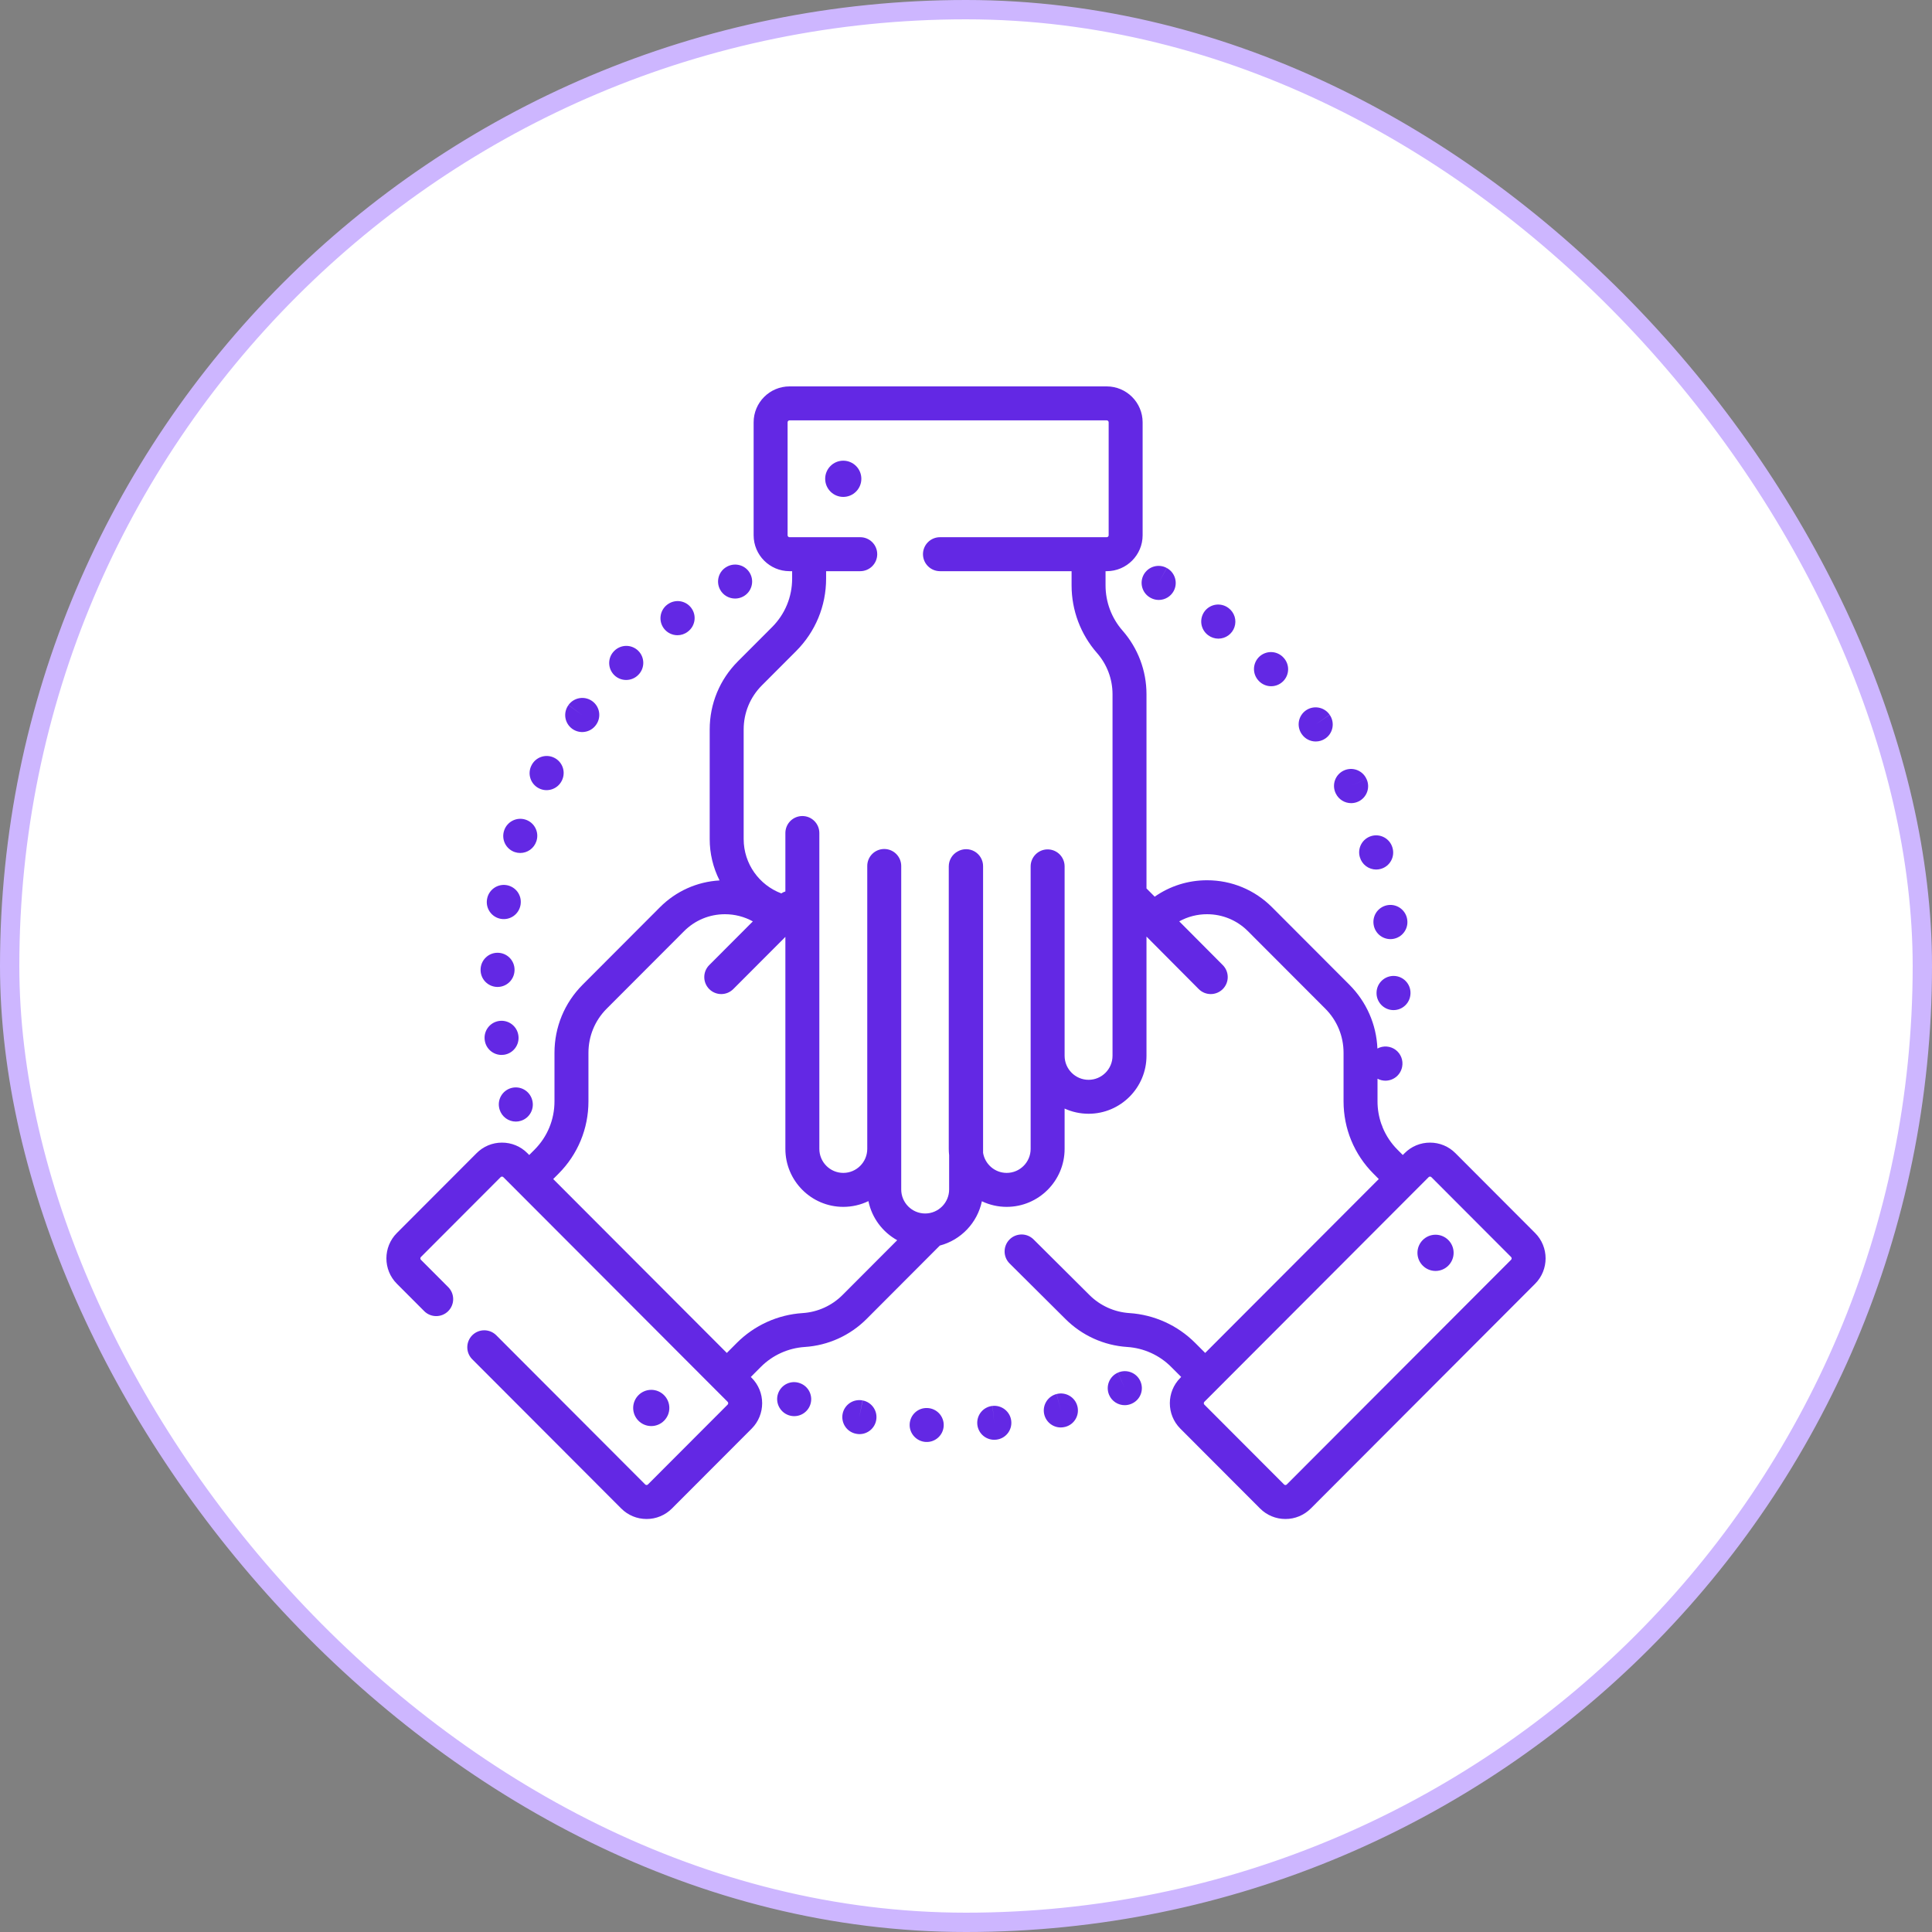 <svg width="100" height="100" viewBox="0 0 100 100" fill="none" xmlns="http://www.w3.org/2000/svg">
<rect x="0" y="0" width="100" height="100" fill="#808080" stroke="none"/>
<rect x="0.5" y="0.5" width="99" height="99" rx="49.5" fill="white"/>
<rect x="0.5" y="0.5" width="99" height="99" rx="49.5" stroke="#CDB6FF"/>
<path d="M44.653 72.487L44.476 73.348L44.646 72.486C44.533 72.464 44.416 72.464 44.303 72.487C44.19 72.509 44.083 72.554 43.987 72.618C43.891 72.683 43.809 72.765 43.745 72.861C43.681 72.957 43.636 73.065 43.614 73.178C43.592 73.292 43.592 73.408 43.615 73.521C43.638 73.634 43.682 73.742 43.747 73.838C43.811 73.934 43.893 74.016 43.989 74.08C44.086 74.144 44.193 74.188 44.306 74.21C44.308 74.211 44.321 74.213 44.322 74.213C44.378 74.224 44.434 74.23 44.489 74.23C44.902 74.23 45.27 73.937 45.35 73.515C45.442 73.038 45.13 72.578 44.653 72.487H44.653ZM51.373 72.769L51.46 73.644L51.37 72.77C51.255 72.781 51.144 72.816 51.042 72.871C50.94 72.925 50.851 73 50.778 73.089C50.705 73.179 50.651 73.282 50.618 73.392C50.585 73.503 50.574 73.619 50.586 73.734C50.597 73.849 50.632 73.96 50.687 74.062C50.741 74.163 50.816 74.253 50.905 74.326C50.995 74.399 51.098 74.453 51.208 74.486C51.319 74.519 51.435 74.53 51.55 74.518L51.574 74.516C52.054 74.459 52.396 74.026 52.342 73.545C52.288 73.065 51.853 72.719 51.373 72.769ZM48.008 72.88L47.995 72.88C47.511 72.858 47.106 73.234 47.084 73.719C47.063 74.203 47.444 74.614 47.928 74.636C48.044 74.641 48.159 74.624 48.267 74.585C48.376 74.545 48.476 74.485 48.561 74.407C48.646 74.329 48.715 74.236 48.764 74.131C48.813 74.026 48.841 73.913 48.846 73.798C48.851 73.683 48.834 73.567 48.794 73.459C48.755 73.35 48.695 73.251 48.617 73.165C48.539 73.08 48.445 73.011 48.341 72.962C48.236 72.913 48.123 72.885 48.008 72.88ZM41.406 71.594L41.395 71.59C40.938 71.426 40.44 71.665 40.276 72.122C40.112 72.578 40.355 73.084 40.811 73.248C41.031 73.327 41.273 73.315 41.483 73.216C41.694 73.116 41.857 72.937 41.936 72.718C41.975 72.609 41.992 72.494 41.987 72.379C41.981 72.264 41.953 72.15 41.904 72.046C41.855 71.942 41.785 71.848 41.7 71.77C41.614 71.693 41.515 71.633 41.406 71.594ZM54.69 72.154L54.906 73.006L54.687 72.155C54.479 72.208 54.299 72.335 54.178 72.512C54.058 72.689 54.006 72.904 54.033 73.116C54.06 73.329 54.163 73.524 54.324 73.666C54.484 73.807 54.691 73.885 54.905 73.885C54.978 73.885 55.052 73.876 55.125 73.857C55.129 73.856 55.145 73.852 55.149 73.851C55.615 73.724 55.888 73.245 55.763 72.777C55.639 72.31 55.158 72.032 54.69 72.154ZM57.867 71.046L58.215 71.852L57.864 71.047C57.65 71.14 57.483 71.314 57.397 71.531C57.312 71.748 57.316 71.99 57.409 72.203C57.477 72.361 57.59 72.494 57.733 72.588C57.877 72.682 58.044 72.732 58.216 72.732C58.332 72.732 58.452 72.708 58.566 72.659C58.569 72.657 58.584 72.651 58.587 72.649C59.028 72.45 59.223 71.933 59.026 71.492C58.829 71.049 58.31 70.851 57.867 71.046H57.867ZM38.049 30.981C38.19 30.981 38.333 30.947 38.465 30.876C38.567 30.822 38.657 30.748 38.731 30.659C38.804 30.57 38.859 30.467 38.892 30.356C38.926 30.246 38.938 30.13 38.926 30.015C38.915 29.9 38.881 29.789 38.827 29.687C38.773 29.585 38.699 29.495 38.61 29.422C38.521 29.348 38.418 29.293 38.307 29.26C38.197 29.226 38.081 29.215 37.966 29.226C37.852 29.237 37.74 29.271 37.638 29.325L37.628 29.331C37.2 29.559 37.043 30.089 37.271 30.517C37.429 30.813 37.734 30.981 38.049 30.981ZM27.882 40.797C27.985 40.851 28.096 40.884 28.211 40.895C28.326 40.905 28.442 40.893 28.553 40.858C28.663 40.824 28.765 40.768 28.854 40.694C28.943 40.62 29.016 40.529 29.069 40.427L29.085 40.396C29.136 40.293 29.166 40.18 29.173 40.065C29.181 39.95 29.166 39.834 29.128 39.725C29.091 39.616 29.033 39.515 28.956 39.428C28.88 39.341 28.788 39.271 28.684 39.22C28.476 39.117 28.237 39.101 28.017 39.175C27.797 39.248 27.616 39.405 27.512 39.612C27.404 39.818 27.382 40.059 27.452 40.281C27.521 40.504 27.676 40.689 27.882 40.797ZM26.645 44.104C26.738 44.135 26.833 44.15 26.927 44.15C27.111 44.15 27.29 44.092 27.439 43.985C27.588 43.878 27.7 43.727 27.759 43.553L27.771 43.518C27.805 43.408 27.817 43.292 27.806 43.177C27.795 43.062 27.761 42.95 27.707 42.849C27.653 42.747 27.58 42.656 27.491 42.583C27.402 42.509 27.299 42.454 27.189 42.42C26.968 42.352 26.729 42.374 26.524 42.481C26.319 42.588 26.164 42.771 26.093 42.991C26.019 43.212 26.036 43.453 26.139 43.662C26.242 43.87 26.424 44.029 26.645 44.104ZM29.616 37.722C29.709 37.79 29.815 37.839 29.928 37.866C30.04 37.894 30.156 37.898 30.27 37.88C30.384 37.862 30.494 37.822 30.592 37.762C30.691 37.701 30.776 37.622 30.844 37.529L30.855 37.513C31.137 37.119 31.046 36.571 30.652 36.289C30.258 36.007 29.708 36.097 29.425 36.491L30.134 37.012L29.423 36.495C29.286 36.683 29.229 36.918 29.265 37.149C29.302 37.379 29.428 37.585 29.616 37.722ZM35.065 32.879C35.25 32.879 35.435 32.821 35.594 32.7C35.986 32.413 36.071 31.863 35.784 31.472C35.647 31.284 35.44 31.158 35.209 31.122C34.979 31.087 34.744 31.144 34.556 31.282L34.534 31.298C34.148 31.591 34.071 32.144 34.364 32.531C34.446 32.639 34.552 32.727 34.674 32.787C34.795 32.847 34.929 32.879 35.065 32.879ZM25.86 57.433C25.916 57.612 26.027 57.769 26.178 57.881C26.329 57.992 26.511 58.053 26.699 58.053C26.785 58.053 26.872 58.04 26.958 58.013C27.42 57.872 27.68 57.383 27.542 56.921C27.478 56.698 27.329 56.51 27.128 56.397C26.927 56.283 26.689 56.254 26.465 56.315C26.241 56.376 26.049 56.525 25.934 56.727C25.818 56.929 25.788 57.169 25.849 57.394L25.86 57.433ZM32.41 35.195C32.639 35.195 32.867 35.107 33.039 34.931C33.382 34.588 33.382 34.031 33.039 33.688C32.958 33.607 32.861 33.542 32.754 33.498C32.648 33.453 32.533 33.431 32.418 33.431C32.302 33.431 32.188 33.453 32.081 33.498C31.975 33.542 31.878 33.607 31.796 33.688L31.782 33.703C31.442 34.049 31.449 34.605 31.795 34.945C31.959 35.106 32.18 35.196 32.41 35.195ZM26.832 53.601C26.77 53.123 26.334 52.785 25.856 52.842C25.624 52.869 25.413 52.988 25.269 53.171C25.125 53.354 25.06 53.587 25.087 53.818L25.092 53.853C25.156 54.29 25.531 54.603 25.96 54.603C26.002 54.603 26.045 54.6 26.089 54.594C26.567 54.524 26.899 54.079 26.832 53.601ZM25.728 51.084C25.737 51.084 25.745 51.084 25.754 51.084C25.983 51.084 26.202 50.995 26.366 50.836C26.53 50.676 26.625 50.459 26.632 50.231L26.633 50.193C26.633 49.96 26.541 49.737 26.376 49.572C26.211 49.407 25.987 49.315 25.754 49.315C25.523 49.314 25.301 49.405 25.137 49.568C24.972 49.73 24.878 49.951 24.875 50.182C24.869 50.414 24.955 50.64 25.115 50.809C25.275 50.978 25.495 51.077 25.728 51.084ZM25.92 47.559C26.15 47.6 26.386 47.548 26.578 47.415C26.769 47.282 26.899 47.078 26.941 46.848C26.943 46.836 26.945 46.823 26.947 46.81C26.963 46.696 26.958 46.579 26.93 46.467C26.901 46.355 26.851 46.25 26.783 46.157C26.714 46.065 26.627 45.987 26.528 45.928C26.429 45.868 26.319 45.829 26.205 45.812C25.73 45.742 25.286 46.068 25.209 46.542C25.126 47.019 25.444 47.473 25.92 47.559ZM67.38 38C67.461 38.117 67.569 38.213 67.695 38.279C67.821 38.345 67.961 38.38 68.103 38.379C68.275 38.379 68.449 38.329 68.601 38.224C69.001 37.95 69.102 37.402 68.827 37.002L68.096 37.491L68.824 36.998C68.76 36.902 68.677 36.82 68.58 36.757C68.484 36.693 68.376 36.65 68.262 36.628C68.149 36.606 68.032 36.607 67.919 36.63C67.806 36.653 67.699 36.699 67.603 36.763C67.508 36.828 67.426 36.911 67.362 37.008C67.299 37.104 67.255 37.212 67.233 37.325C67.212 37.439 67.212 37.555 67.236 37.668C67.259 37.781 67.304 37.889 67.369 37.984L67.38 38ZM71.868 46.844C71.754 46.857 71.643 46.892 71.542 46.948C71.441 47.004 71.352 47.079 71.279 47.169C71.207 47.26 71.154 47.363 71.122 47.474C71.09 47.585 71.08 47.701 71.093 47.816L71.098 47.854C71.131 48.085 71.255 48.293 71.441 48.433C71.628 48.573 71.862 48.633 72.093 48.6C72.322 48.567 72.528 48.446 72.668 48.261C72.808 48.078 72.87 47.846 72.84 47.617C72.784 47.136 72.348 46.79 71.868 46.844L71.868 46.844ZM70.385 44.364L70.389 44.376C70.442 44.558 70.553 44.718 70.705 44.831C70.857 44.945 71.042 45.007 71.232 45.007C71.314 45.007 71.397 44.995 71.48 44.971C71.591 44.938 71.694 44.884 71.784 44.812C71.874 44.739 71.948 44.65 72.004 44.548C72.059 44.447 72.094 44.336 72.106 44.221C72.118 44.106 72.108 43.99 72.075 43.879L72.072 43.868C72.039 43.757 71.985 43.654 71.913 43.564C71.84 43.474 71.751 43.399 71.649 43.344C71.548 43.289 71.437 43.254 71.322 43.242C71.207 43.23 71.091 43.24 70.98 43.273C70.757 43.339 70.568 43.491 70.457 43.695C70.345 43.9 70.319 44.141 70.385 44.364ZM69.144 41.078C69.217 41.226 69.33 41.351 69.47 41.438C69.61 41.525 69.772 41.571 69.937 41.571C70.066 41.571 70.198 41.542 70.322 41.481C70.757 41.267 70.938 40.743 70.724 40.307L69.927 40.679L70.723 40.306C70.674 40.201 70.605 40.107 70.519 40.029C70.434 39.952 70.334 39.892 70.226 39.852C70.117 39.813 70.002 39.795 69.887 39.801C69.772 39.806 69.659 39.834 69.554 39.883C69.343 39.982 69.18 40.161 69.1 40.38C69.021 40.599 69.032 40.841 69.131 41.052L69.144 41.078ZM65.166 35.255C65.248 35.339 65.346 35.405 65.453 35.45C65.561 35.496 65.677 35.519 65.794 35.519C66.016 35.519 66.238 35.435 66.409 35.267C66.574 35.106 66.669 34.885 66.673 34.654C66.677 34.423 66.589 34.2 66.429 34.033C66.351 33.948 66.256 33.88 66.152 33.832C66.047 33.783 65.933 33.756 65.818 33.752C65.703 33.748 65.588 33.766 65.48 33.806C65.371 33.846 65.272 33.907 65.187 33.985C65.103 34.064 65.034 34.158 64.986 34.263C64.938 34.368 64.911 34.481 64.906 34.596C64.902 34.712 64.92 34.827 64.96 34.935C65 35.043 65.061 35.143 65.14 35.227L65.166 35.255ZM72.154 50.514C71.671 50.502 71.267 50.88 71.25 51.363C71.245 51.482 71.263 51.601 71.305 51.712C71.347 51.823 71.411 51.925 71.493 52.011C71.575 52.097 71.674 52.165 71.783 52.212C71.892 52.259 72.01 52.283 72.129 52.283C72.592 52.283 72.979 51.92 73.005 51.452L73.007 51.416C73.021 50.931 72.639 50.528 72.154 50.514H72.154ZM59.546 30.939L59.567 30.951C59.693 31.018 59.834 31.053 59.977 31.053C60.136 31.053 60.291 31.01 60.428 30.928C60.564 30.847 60.676 30.73 60.751 30.59C60.98 30.163 60.819 29.631 60.394 29.4L59.968 30.169L60.391 29.398C60.29 29.343 60.178 29.308 60.064 29.295C59.949 29.282 59.833 29.293 59.722 29.325C59.611 29.357 59.508 29.411 59.418 29.483C59.328 29.556 59.253 29.645 59.197 29.746C58.965 30.172 59.12 30.706 59.546 30.939H59.546ZM62.519 32.867L62.532 32.877C62.685 32.993 62.871 33.056 63.063 33.056C63.247 33.056 63.426 32.998 63.576 32.891C63.725 32.783 63.838 32.632 63.896 32.457C63.955 32.283 63.958 32.094 63.904 31.919C63.849 31.742 63.741 31.588 63.595 31.477L63.589 31.473C63.497 31.402 63.393 31.351 63.281 31.321C63.17 31.291 63.053 31.283 62.939 31.298C62.825 31.313 62.714 31.351 62.614 31.408C62.514 31.466 62.427 31.543 62.356 31.634C62.215 31.819 62.152 32.053 62.182 32.284C62.213 32.515 62.334 32.725 62.518 32.867H62.519Z" fill="#6328E4"/>
<path d="M79.457 63.82L75.332 59.687C75.159 59.513 74.955 59.376 74.729 59.282C74.504 59.189 74.262 59.141 74.017 59.142C73.773 59.141 73.531 59.189 73.306 59.282C73.08 59.376 72.876 59.513 72.704 59.687L72.608 59.782L72.337 59.511C72.007 59.182 71.746 58.791 71.567 58.36C71.552 58.304 71.531 58.249 71.505 58.197C71.369 57.814 71.299 57.41 71.3 57.003V55.834C71.427 55.901 71.568 55.936 71.711 55.936C71.917 55.935 72.115 55.863 72.273 55.732C72.431 55.6 72.537 55.417 72.575 55.215C72.607 55.052 72.592 54.882 72.531 54.727C72.471 54.572 72.368 54.437 72.234 54.338C72.1 54.239 71.94 54.18 71.774 54.169C71.607 54.157 71.441 54.193 71.295 54.272C71.241 53.023 70.73 51.857 69.842 50.967L65.839 46.957C64.941 46.058 63.747 45.562 62.477 45.562C61.493 45.562 60.557 45.86 59.767 46.412L59.342 45.985V35.932C59.342 34.721 58.902 33.552 58.104 32.641C57.536 31.994 57.223 31.162 57.223 30.3V29.564H57.283C58.308 29.564 59.142 28.73 59.142 27.705V21.859C59.142 20.834 58.308 20 57.283 20H40.866C39.841 20 39.008 20.834 39.008 21.859V27.705C39.008 28.73 39.841 29.564 40.866 29.564H41.001V29.949C41.001 30.896 40.633 31.787 39.964 32.457L38.192 34.232C37.252 35.175 36.734 36.426 36.734 37.758V43.429C36.733 44.173 36.908 44.907 37.244 45.571C36.079 45.638 34.993 46.124 34.16 46.957L30.158 50.967C29.218 51.909 28.7 53.161 28.7 54.493V57.003C28.7 57.951 28.332 58.842 27.663 59.511L27.395 59.78C27.394 59.781 27.393 59.781 27.392 59.782L27.297 59.687C27.125 59.513 26.92 59.376 26.694 59.282C26.469 59.189 26.227 59.141 25.983 59.142C25.738 59.141 25.497 59.189 25.271 59.282C25.045 59.376 24.841 59.513 24.669 59.687L20.543 63.82C19.819 64.544 19.819 65.724 20.543 66.448L21.956 67.863C22.037 67.945 22.134 68.01 22.241 68.054C22.347 68.098 22.461 68.121 22.577 68.121C22.692 68.121 22.806 68.099 22.913 68.055C23.02 68.011 23.117 67.946 23.198 67.865C23.28 67.783 23.345 67.686 23.389 67.579C23.433 67.473 23.456 67.359 23.456 67.243C23.456 67.128 23.434 67.013 23.39 66.907C23.346 66.8 23.281 66.703 23.199 66.621L21.787 65.206C21.767 65.187 21.757 65.161 21.757 65.134C21.757 65.107 21.767 65.081 21.787 65.062L25.913 60.929C25.922 60.919 25.933 60.912 25.945 60.907C25.957 60.902 25.97 60.9 25.983 60.9C25.996 60.9 26.009 60.902 26.02 60.907C26.032 60.912 26.043 60.919 26.052 60.929L26.77 61.647H26.77L36.565 71.459L37.662 72.558C37.702 72.598 37.702 72.663 37.662 72.703L33.536 76.836C33.527 76.845 33.516 76.852 33.504 76.857C33.492 76.862 33.48 76.865 33.467 76.865C33.453 76.865 33.441 76.862 33.428 76.857C33.416 76.852 33.406 76.845 33.396 76.836L25.688 69.114C25.606 69.032 25.509 68.967 25.403 68.923C25.296 68.879 25.182 68.856 25.067 68.856C24.951 68.856 24.837 68.878 24.73 68.922C24.623 68.966 24.527 69.031 24.445 69.112C24.363 69.194 24.298 69.291 24.254 69.397C24.21 69.504 24.187 69.618 24.187 69.734C24.187 69.849 24.209 69.964 24.253 70.07C24.297 70.177 24.362 70.274 24.444 70.356L32.153 78.078C32.503 78.429 32.97 78.623 33.467 78.623C33.711 78.624 33.953 78.576 34.178 78.482C34.404 78.388 34.609 78.251 34.781 78.078L38.907 73.945C39.63 73.22 39.63 72.041 38.907 71.317L38.862 71.272L39.382 70.75C39.989 70.141 40.798 69.775 41.656 69.719C42.864 69.641 44.001 69.125 44.856 68.268L48.646 64.47C49.739 64.183 50.59 63.292 50.822 62.177C51.223 62.368 51.662 62.468 52.106 62.467C53.759 62.467 55.104 61.121 55.104 59.465V57.379C55.493 57.556 55.916 57.648 56.344 57.648C57.997 57.648 59.342 56.302 59.342 54.647V48.477L62.045 51.194C62.127 51.276 62.224 51.341 62.331 51.386C62.438 51.43 62.552 51.453 62.668 51.453C62.783 51.453 62.897 51.43 63.004 51.386C63.11 51.342 63.207 51.278 63.288 51.197C63.454 51.032 63.547 50.809 63.547 50.576C63.548 50.343 63.456 50.119 63.291 49.954L61.037 47.689C61.478 47.446 61.973 47.319 62.477 47.32C63.277 47.32 64.029 47.632 64.595 48.2L68.598 52.209C69.207 52.819 69.542 53.63 69.542 54.493V57.003C69.542 58.42 70.093 59.752 71.093 60.753L71.365 61.027L70.091 62.304L62.38 70.028L61.95 69.597C61.946 69.593 61.942 69.588 61.937 69.584L61.861 69.508C60.952 68.597 59.742 68.049 58.458 67.965C57.676 67.914 56.939 67.58 56.385 67.025L53.497 64.152C53.415 64.071 53.318 64.006 53.212 63.962C53.105 63.918 52.99 63.896 52.875 63.896C52.76 63.897 52.645 63.92 52.539 63.964C52.432 64.008 52.335 64.073 52.254 64.155C51.912 64.499 51.913 65.056 52.258 65.398L55.144 68.268C55.999 69.125 57.137 69.641 58.344 69.719C59.202 69.775 60.011 70.141 60.618 70.75L60.66 70.793C60.683 70.819 60.708 70.843 60.733 70.866L61.138 71.271L61.093 71.317C60.37 72.041 60.37 73.22 61.093 73.945L65.219 78.078C65.57 78.429 66.037 78.623 66.533 78.623C66.778 78.624 67.02 78.576 67.245 78.482C67.471 78.388 67.676 78.251 67.848 78.078L79.457 66.448C80.181 65.723 80.181 64.544 79.457 63.82ZM71.889 55.08L71.873 55.077L71.713 55.045L71.889 55.08ZM43.612 67.026C43.059 67.581 42.324 67.915 41.542 67.965C40.258 68.048 39.048 68.597 38.138 69.508L37.62 70.028L37.153 69.56C37.147 69.554 37.141 69.547 37.135 69.542L28.634 61.027L28.907 60.753C29.907 59.752 30.458 58.42 30.458 57.003V54.493C30.458 53.63 30.793 52.819 31.402 52.209L35.405 48.2C35.97 47.632 36.723 47.32 37.523 47.32C38.036 47.32 38.53 47.449 38.967 47.691L36.71 49.953C36.545 50.118 36.453 50.341 36.453 50.574C36.453 50.807 36.546 51.031 36.711 51.196C36.792 51.277 36.889 51.342 36.996 51.386C37.102 51.43 37.216 51.453 37.332 51.453C37.447 51.453 37.562 51.43 37.669 51.386C37.775 51.341 37.872 51.276 37.954 51.195L40.651 48.493V59.465C40.651 61.121 41.995 62.467 43.648 62.467C44.114 62.467 44.556 62.36 44.949 62.169C45.128 63.041 45.685 63.775 46.439 64.193L43.612 67.026ZM57.584 54.647C57.584 55.333 57.028 55.891 56.344 55.891C55.66 55.891 55.104 55.333 55.104 54.647V44.843C55.104 44.61 55.011 44.387 54.847 44.222C54.682 44.057 54.458 43.964 54.225 43.964C53.992 43.964 53.769 44.057 53.604 44.222C53.439 44.387 53.346 44.61 53.346 44.843V59.466C53.346 60.152 52.79 60.709 52.106 60.709C51.492 60.709 50.983 60.26 50.884 59.672V44.833C50.885 44.68 50.844 44.529 50.768 44.396C50.692 44.263 50.582 44.152 50.45 44.074C50.317 43.997 50.167 43.955 50.013 43.954C49.86 43.953 49.709 43.992 49.575 44.067C49.434 44.142 49.316 44.253 49.234 44.39C49.152 44.527 49.108 44.684 49.108 44.843V59.465C49.108 59.577 49.115 59.687 49.127 59.795V61.566C49.127 62.252 48.57 62.81 47.886 62.81C47.203 62.81 46.647 62.252 46.647 61.566V44.823C46.647 44.589 46.554 44.366 46.389 44.201C46.224 44.036 46.001 43.944 45.768 43.944C45.535 43.944 45.311 44.036 45.146 44.201C44.981 44.366 44.889 44.589 44.889 44.823V59.465C44.889 60.151 44.332 60.709 43.649 60.709C42.965 60.709 42.409 60.151 42.409 59.465V43.117C42.409 42.883 42.316 42.66 42.151 42.495C41.987 42.33 41.763 42.238 41.53 42.238C41.297 42.238 41.073 42.33 40.908 42.495C40.744 42.66 40.651 42.883 40.651 43.117V46.141C40.576 46.164 40.505 46.199 40.44 46.242C39.303 45.815 38.492 44.715 38.492 43.429V37.758C38.492 36.896 38.827 36.084 39.436 35.474L41.208 33.699C42.208 32.697 42.759 31.366 42.759 29.949V29.564H44.526C44.759 29.564 44.983 29.471 45.148 29.306C45.312 29.141 45.405 28.918 45.405 28.685C45.405 28.199 45.012 27.806 44.526 27.806H40.866C40.839 27.806 40.814 27.795 40.795 27.776C40.776 27.757 40.766 27.732 40.766 27.705V21.859C40.766 21.803 40.81 21.758 40.866 21.758H57.283C57.31 21.758 57.335 21.768 57.354 21.787C57.373 21.806 57.384 21.832 57.384 21.859V27.705C57.384 27.761 57.339 27.806 57.283 27.806H48.652C48.419 27.806 48.196 27.898 48.031 28.063C47.866 28.228 47.773 28.452 47.773 28.685C47.773 28.918 47.866 29.141 48.031 29.306C48.196 29.471 48.419 29.564 48.652 29.564H55.465V30.3C55.465 31.589 55.932 32.832 56.782 33.801C57.299 34.39 57.584 35.148 57.584 35.932V54.647ZM78.213 65.206L66.603 76.836C66.594 76.845 66.584 76.853 66.572 76.858C66.559 76.863 66.546 76.865 66.533 76.865C66.52 76.865 66.507 76.863 66.495 76.858C66.483 76.853 66.472 76.845 66.463 76.836L62.337 72.703C62.318 72.683 62.308 72.658 62.308 72.631C62.308 72.603 62.318 72.578 62.337 72.558L63.002 71.893L63.002 71.892L69.742 65.141L73.947 60.928C73.957 60.919 73.967 60.912 73.979 60.907C73.991 60.902 74.004 60.899 74.017 60.899C74.03 60.899 74.043 60.902 74.055 60.907C74.067 60.912 74.078 60.919 74.087 60.928L78.213 65.062C78.253 65.102 78.253 65.166 78.213 65.206L78.213 65.206Z" fill="#6328E4"/>
<path d="M43.647 23.845C43.131 23.845 42.711 24.265 42.711 24.782C42.711 25.299 43.131 25.72 43.647 25.72C44.163 25.72 44.583 25.299 44.583 24.782C44.583 24.265 44.163 23.845 43.647 23.845ZM74.303 63.909C73.787 63.909 73.367 64.33 73.367 64.846C73.367 65.363 73.787 65.784 74.303 65.784C74.82 65.784 75.239 65.363 75.239 64.846C75.239 64.33 74.82 63.909 74.303 63.909ZM34.645 72.876C34.645 72.359 34.225 71.938 33.709 71.938C33.193 71.938 32.773 72.359 32.773 72.876C32.773 73.392 33.193 73.813 33.709 73.813C34.225 73.813 34.645 73.392 34.645 72.876Z" fill="#6328E4"/>
</svg>
